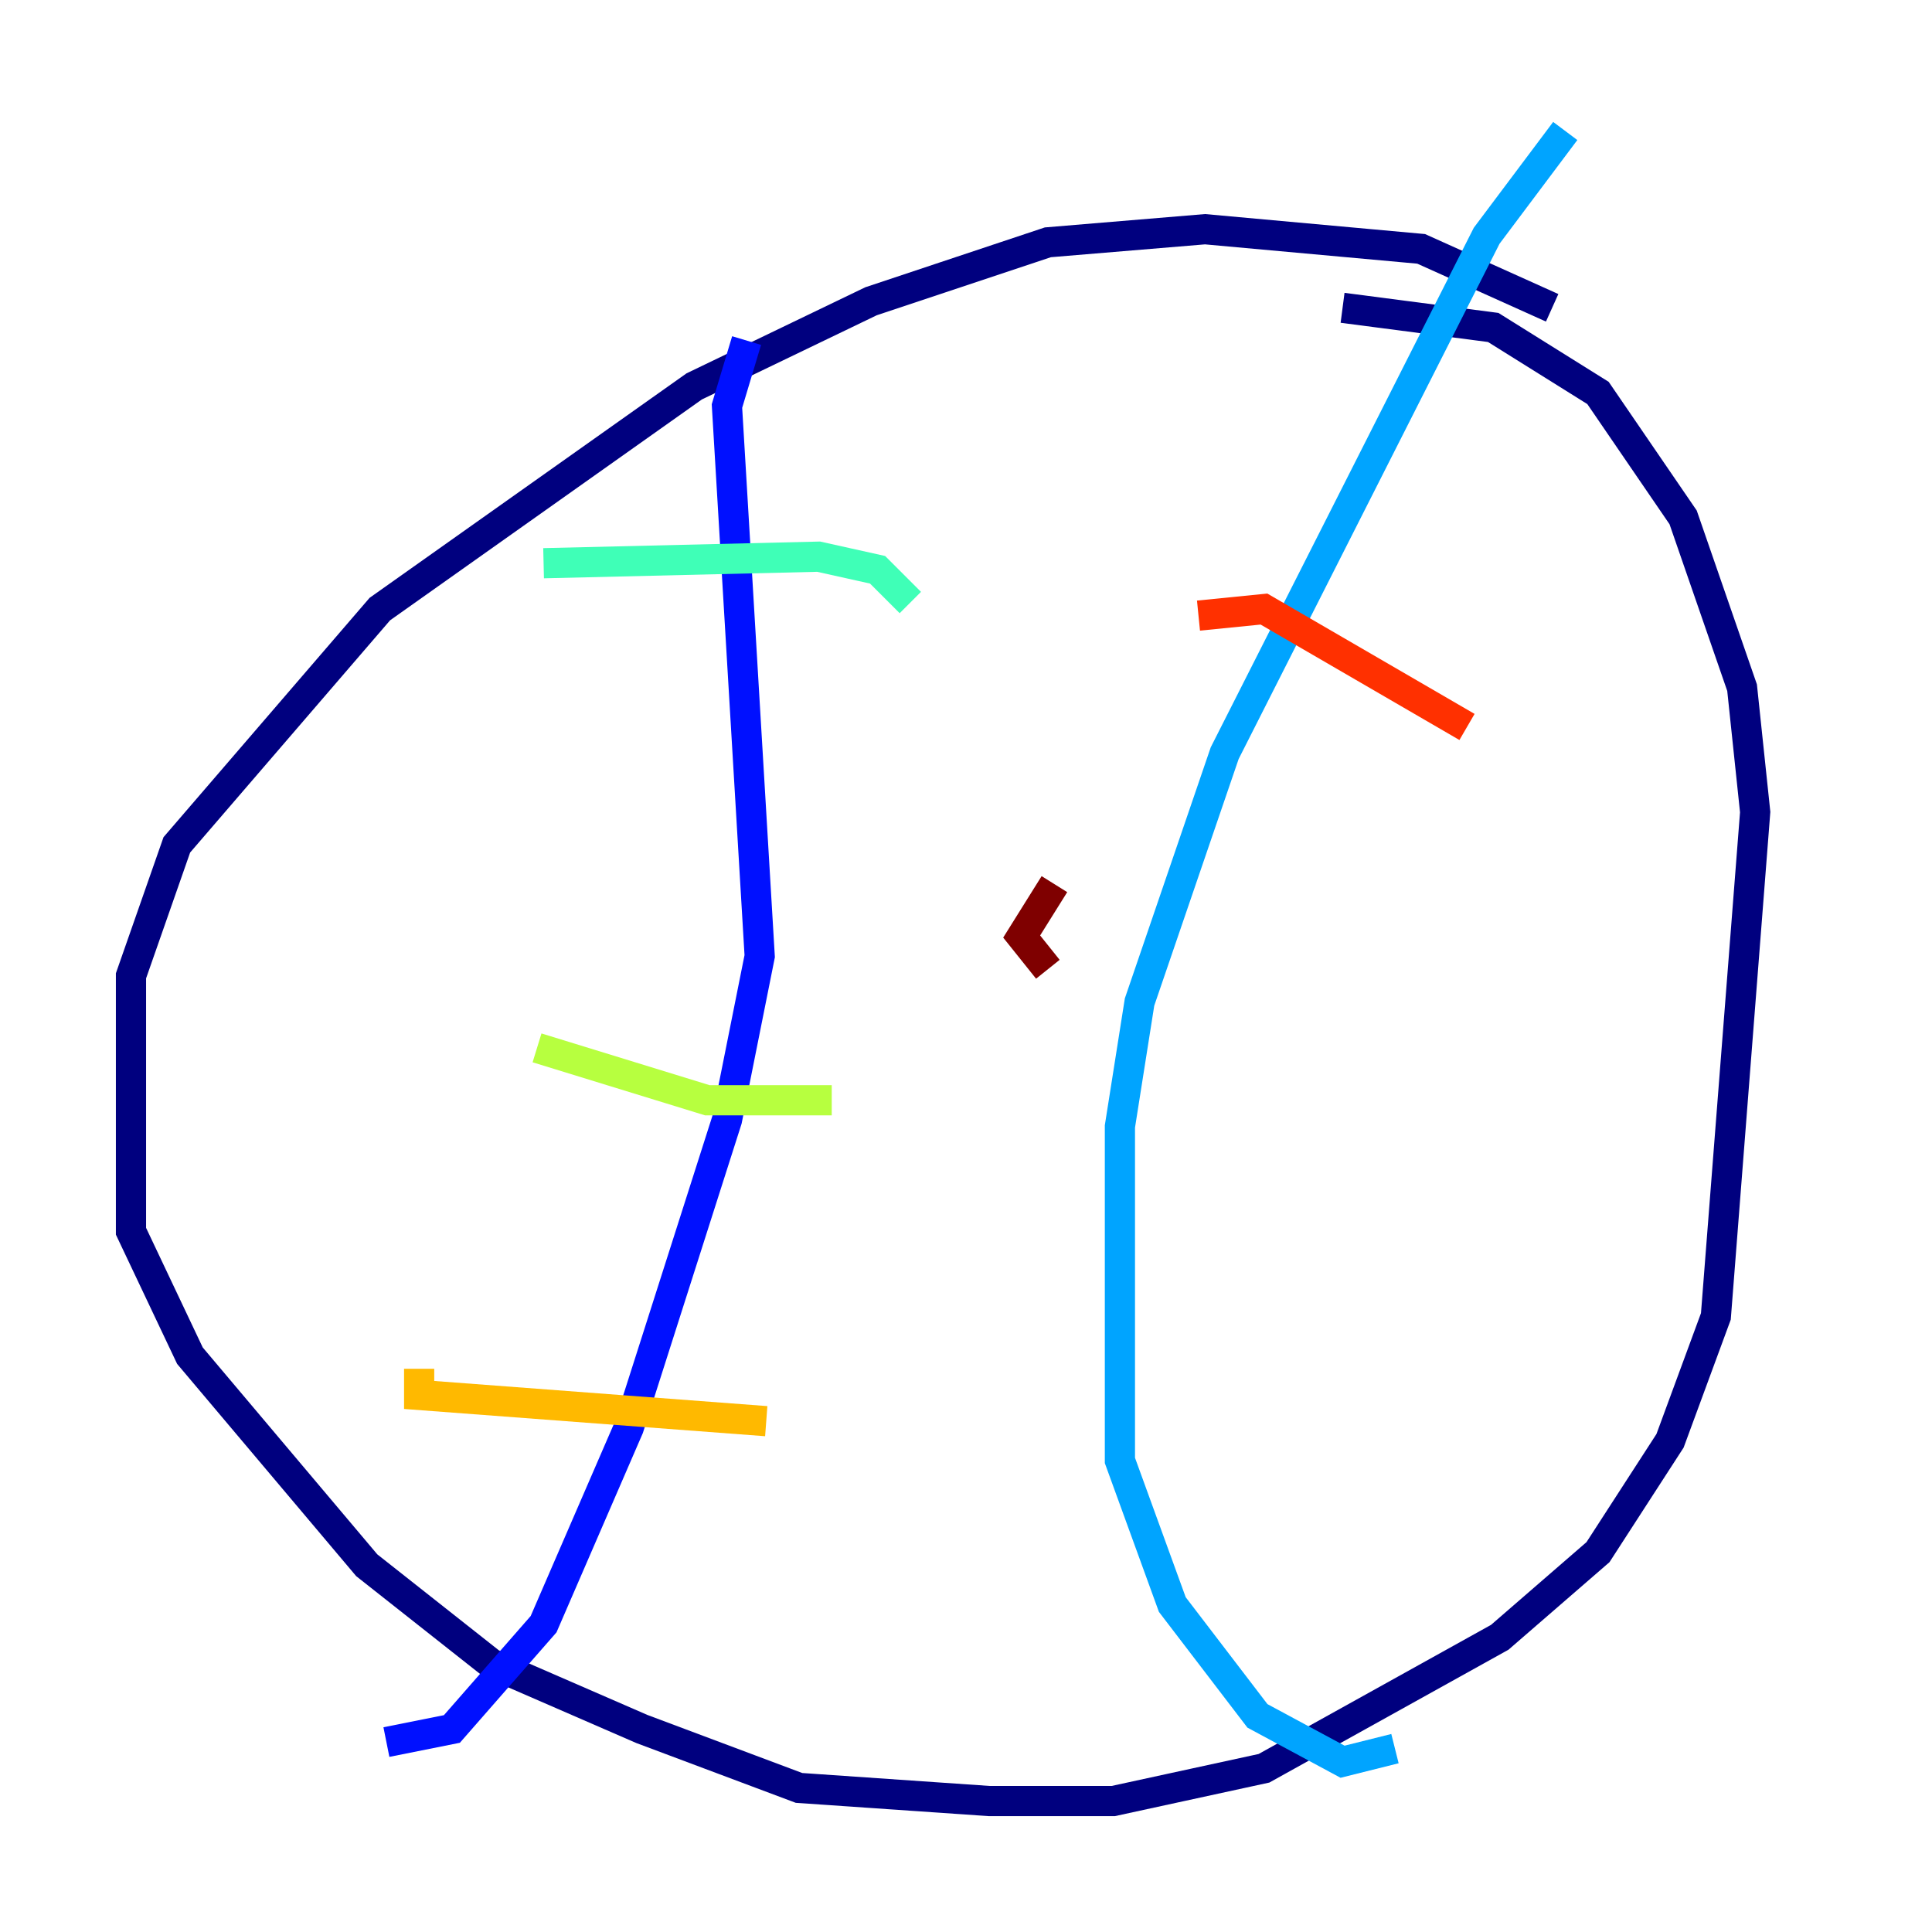 <?xml version="1.0" encoding="utf-8" ?>
<svg baseProfile="tiny" height="128" version="1.2" viewBox="0,0,128,128" width="128" xmlns="http://www.w3.org/2000/svg" xmlns:ev="http://www.w3.org/2001/xml-events" xmlns:xlink="http://www.w3.org/1999/xlink"><defs /><polyline fill="none" points="102.834,20.393 94.156,16.488 79.837,15.186 69.424,16.054 57.709,19.959 45.993,25.6 25.166,40.352 11.715,55.973 8.678,64.651 8.678,81.573 12.583,89.817 24.298,103.702 32.542,110.21 42.522,114.549 52.936,118.454 65.519,119.322 73.763,119.322 83.742,117.153 99.363,108.475 105.871,102.834 110.644,95.458 113.681,87.214 116.285,53.803 115.417,45.559 111.512,34.278 105.871,26.034 98.929,21.695 88.949,20.393" stroke="#00007f" stroke-width="2" /><polyline fill="none" points="49.464,22.563 48.163,26.902 50.332,63.349 48.163,74.197 41.654,94.59 36.014,107.607 29.939,114.549 25.6,115.417" stroke="#0010ff" stroke-width="2" /><polyline fill="none" points="103.702,8.678 98.495,15.62 81.139,49.898 75.498,66.386 74.197,74.63 74.197,96.759 77.668,106.305 83.308,113.681 88.949,116.719 92.42,115.851" stroke="#00a4ff" stroke-width="2" /><polyline fill="none" points="36.014,37.315 54.237,36.881 58.142,37.749 60.312,39.919" stroke="#3fffb7" stroke-width="2" /><polyline fill="none" points="35.58,69.424 46.861,72.895 55.105,72.895" stroke="#b7ff3f" stroke-width="2" /><polyline fill="none" points="27.77,90.685 27.77,92.42 50.766,94.156" stroke="#ffb900" stroke-width="2" /><polyline fill="none" points="79.403,40.786 83.742,40.352 97.193,48.163" stroke="#ff3000" stroke-width="2" /><polyline fill="none" points="69.858,58.576 67.688,62.047 69.424,64.217" stroke="#7f0000" stroke-width="2" /></svg>